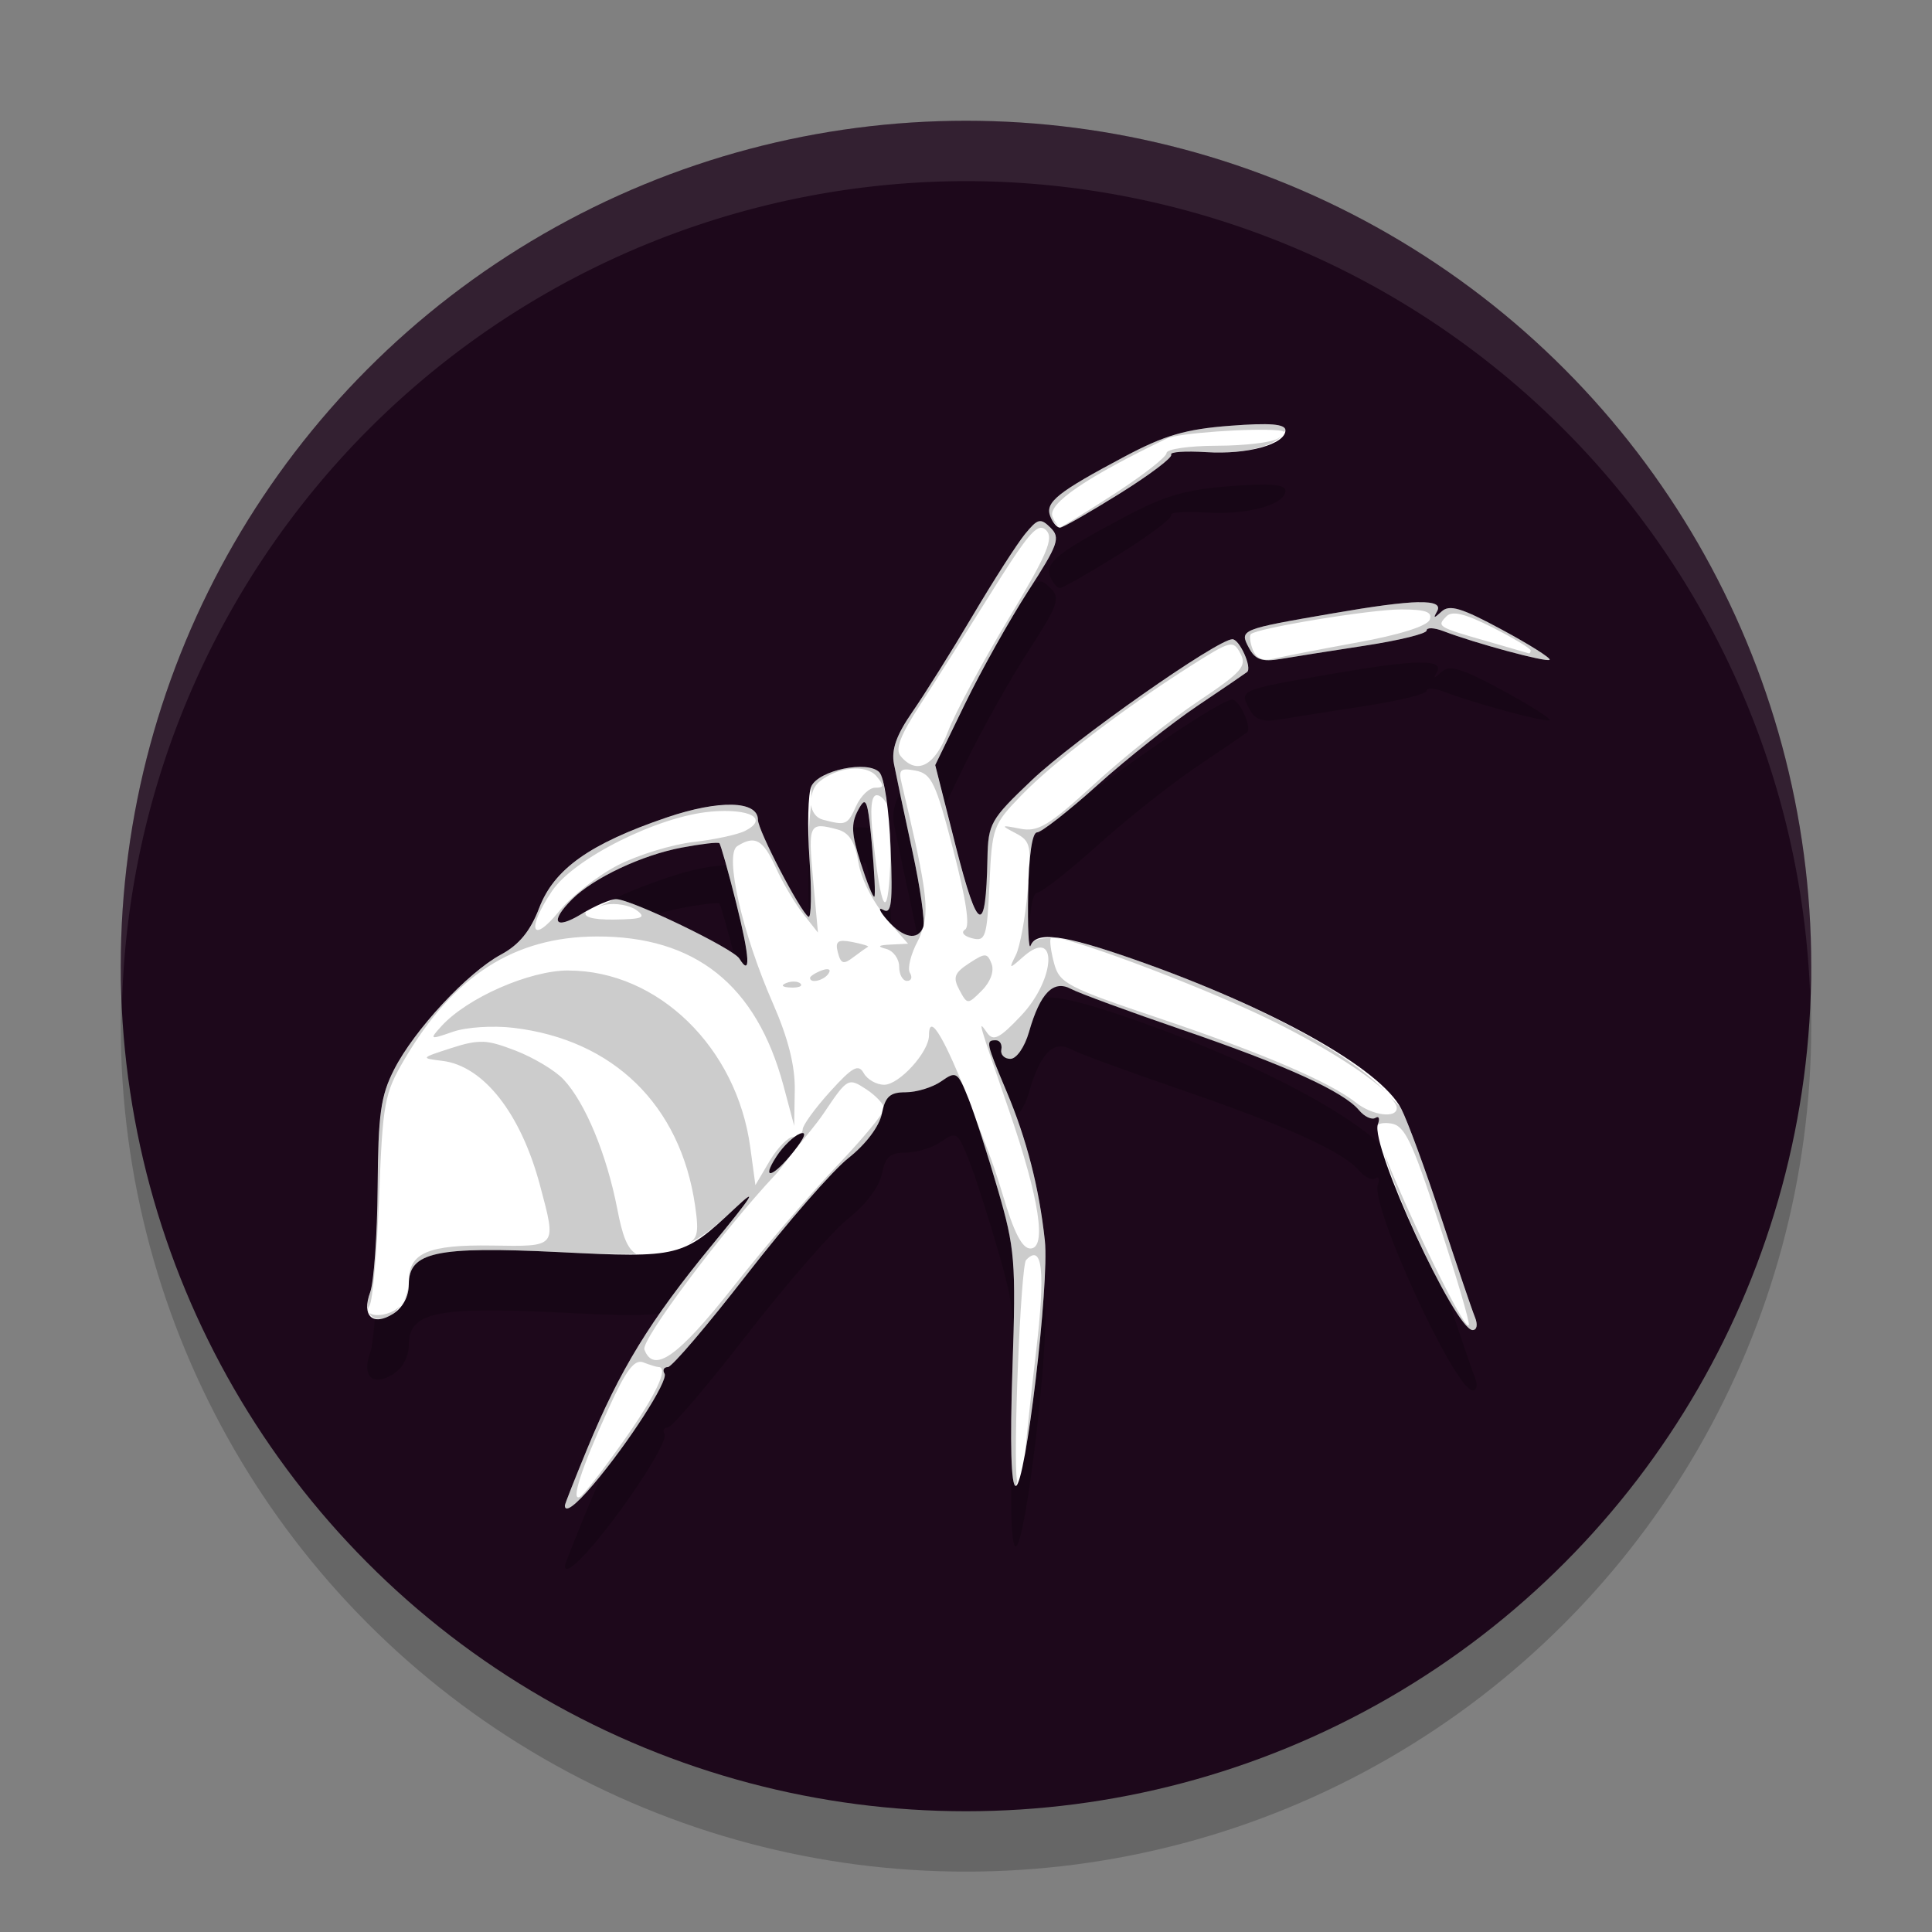 <svg width="32" height="32" version="1.1" xmlns="http://www.w3.org/2000/svg">
 <rect width="100%" height="100%" fill="#808080" stroke="none"/>
 <circle cx="16" cy="17" r="14" style="opacity:.2"/>
 <circle cx="16" cy="16" r="14" style="fill:#1d081b"/>
 <path d="M 16,2 A 14,14 0 0 0 2,16 14,14 0 0 0 2.022,16.586 14,14 0 0 1 16,3 14,14 0 0 1 29.979,16.414 14,14 0 0 0 30,16 14,14 0 0 0 16,2 Z" style="fill:#ffffff;opacity:.1"/>
 <path d="m21.079 8.031c-0.147-0.012-0.376-0.004-0.704 0.021-0.734 0.056-1.083 0.156-1.753 0.513-1.106 0.588-1.315 0.754-1.227 0.984 0.04 0.105 0.113 0.191 0.161 0.191 0.047 0 0.491-0.254 0.988-0.564 0.497-0.31 0.883-0.601 0.854-0.646-0.028-0.045 0.232-0.063 0.581-0.041 0.684 0.043 1.312-0.13 1.312-0.362 0-0.052-0.065-0.084-0.212-0.096zm-3.873 1.603c-0.059 0.015-0.123 0.083-0.229 0.212-0.131 0.16-0.522 0.769-0.868 1.354s-0.796 1.301-0.998 1.593c-0.264 0.381-0.35 0.624-0.304 0.861 0.035 0.182 0.172 0.83 0.304 1.439 0.132 0.609 0.213 1.177 0.181 1.261-0.088 0.232-0.333 0.186-0.595-0.113-0.129-0.147-0.16-0.225-0.068-0.171 0.136 0.08 0.159-0.105 0.123-1.019-0.025-0.633-0.106-1.179-0.188-1.261-0.199-0.199-0.995-0.034-1.125 0.232-0.056 0.116-0.069 0.661-0.031 1.213 0.038 0.552 0.029 0.979-0.017 0.95-0.136-0.084-0.837-1.431-0.837-1.606 0-0.319-0.641-0.335-1.514-0.038-1.271 0.433-1.862 0.852-2.109 1.497-0.146 0.382-0.332 0.611-0.632 0.772-0.554 0.298-1.435 1.246-1.771 1.904-0.224 0.439-0.264 0.741-0.273 1.955-0.006 0.79-0.063 1.57-0.123 1.733-0.146 0.395 0.041 0.57 0.379 0.359 0.158-0.099 0.26-0.288 0.26-0.485 0-0.539 0.446-0.637 2.492-0.537 1.993 0.098 2.046 0.086 2.909-0.725 0.4-0.376 0.302-0.219-0.379 0.608-1.03 1.252-1.528 2.068-2.068 3.377-0.202 0.49-0.369 0.912-0.369 0.937 0 0.13 0.174 8.13e-4 0.468-0.345 0.579-0.681 1.252-1.726 1.183-1.839-0.037-0.06-0.011-0.109 0.055-0.109 0.066 0 0.656-0.692 1.312-1.538 0.657-0.846 1.412-1.713 1.678-1.924 0.29-0.229 0.511-0.523 0.554-0.735 0.057-0.283 0.135-0.355 0.396-0.355 0.18 0 0.444-0.081 0.588-0.181 0.247-0.173 0.272-0.161 0.451 0.287 0.104 0.26 0.323 0.942 0.489 1.514 0.28 0.965 0.3 1.177 0.239 2.97-0.041 1.231-0.023 1.931 0.055 1.931 0.161 0 0.559-3.353 0.482-4.064-0.095-0.878-0.302-1.681-0.632-2.464-0.344-0.818-0.352-0.854-0.181-0.854 0.068 0 0.109 0.069 0.092 0.154-0.017 0.085 0.051 0.154 0.15 0.154 0.102 0 0.236-0.194 0.308-0.444 0.185-0.647 0.404-0.871 0.697-0.714 0.131 0.07 0.96 0.375 1.842 0.677 1.717 0.588 2.672 1.023 2.929 1.333 0.088 0.106 0.211 0.163 0.27 0.126 0.059-0.037 0.077 0.011 0.041 0.106-0.131 0.342 1.28 3.408 1.569 3.408 0.073 0 0.088-0.092 0.038-0.215-0.049-0.118-0.301-0.863-0.561-1.654-0.259-0.791-0.557-1.599-0.66-1.798-0.345-0.667-2.137-1.67-4.419-2.471-1.169-0.41-1.626-0.472-1.719-0.229-0.032 0.085-0.051-0.304-0.041-0.861 0.011-0.624 0.066-1.014 0.147-1.015 0.072-6.15e-4 0.528-0.357 1.012-0.793 0.484-0.436 1.229-1.024 1.654-1.309 0.425-0.285 0.79-0.535 0.813-0.554 0.088-0.069-0.124-0.543-0.243-0.543-0.249 0-2.618 1.664-3.322 2.334-0.686 0.652-0.723 0.718-0.735 1.299-0.026 1.288-0.156 1.243-0.52-0.185l-0.345-1.364 0.492-1.012c0.27-0.556 0.743-1.399 1.049-1.873 0.498-0.769 0.536-0.881 0.369-1.046-0.083-0.082-0.136-0.121-0.195-0.106zm6.286 1.34c-0.276 0.005-0.735 0.067-1.415 0.185-1.538 0.265-1.552 0.27-1.391 0.571 0.105 0.197 0.217 0.236 0.523 0.185 0.214-0.036 0.846-0.137 1.405-0.222 0.558-0.086 1.015-0.197 1.015-0.25 0-0.053 0.125-0.048 0.277 0.01 0.526 0.202 1.713 0.522 1.76 0.475 0.026-0.026-0.33-0.251-0.79-0.499-0.668-0.361-0.868-0.421-0.998-0.301-0.129 0.119-0.144 0.118-0.075-0.003 0.059-0.105-0.035-0.156-0.311-0.15zm-9.198 3.322c0.066-0.052 0.095 0.124 0.147 0.684 0.043 0.46 0.061 0.852 0.041 0.872-0.02 0.02-0.121-0.23-0.226-0.557-0.153-0.478-0.164-0.652-0.044-0.875 0.033-0.062 0.06-0.106 0.082-0.123zm-2.379 0.67c0.022 0.022 0.149 0.47 0.28 0.995 0.226 0.904 0.243 1.227 0.051 0.916-0.104-0.169-1.796-0.985-2.041-0.984-0.096 2.46e-4 -0.354 0.112-0.574 0.246-0.443 0.27-0.531 0.132-0.157-0.243 0.356-0.356 1.162-0.735 1.822-0.858 0.319-0.06 0.597-0.093 0.619-0.072zm1.333 4.812c0.121-0.047 0.087 0.055-0.099 0.291-0.345 0.437-0.557 0.496-0.284 0.079 0.107-0.164 0.28-0.33 0.383-0.369z" style="opacity:.2"/>
 <path d="m21.079 7.031c-0.147-0.012-0.376-0.004-0.704 0.021-0.734 0.056-1.083 0.156-1.753 0.513-1.106 0.588-1.315 0.754-1.227 0.984 0.04 0.105 0.113 0.191 0.161 0.191 0.047 0 0.491-0.254 0.988-0.564 0.497-0.31 0.883-0.601 0.854-0.646-0.028-0.045 0.232-0.063 0.581-0.041 0.684 0.043 1.312-0.13 1.312-0.362 0-0.052-0.065-0.084-0.212-0.096zm-3.873 1.603c-0.059 0.015-0.123 0.083-0.229 0.212-0.131 0.16-0.522 0.769-0.868 1.354s-0.796 1.301-0.998 1.593c-0.264 0.381-0.35 0.624-0.304 0.861 0.035 0.182 0.172 0.83 0.304 1.439 0.132 0.609 0.213 1.177 0.181 1.261-0.088 0.232-0.333 0.186-0.595-0.113-0.129-0.147-0.16-0.225-0.068-0.171 0.136 0.08 0.159-0.105 0.123-1.019-0.025-0.633-0.106-1.179-0.188-1.261-0.199-0.199-0.995-0.034-1.125 0.232-0.056 0.116-0.069 0.661-0.031 1.213 0.038 0.552 0.029 0.979-0.017 0.95-0.136-0.084-0.837-1.431-0.837-1.606 0-0.319-0.641-0.335-1.514-0.038-1.271 0.433-1.862 0.852-2.109 1.497-0.146 0.382-0.332 0.611-0.632 0.772-0.554 0.298-1.435 1.246-1.771 1.904-0.224 0.439-0.264 0.741-0.273 1.955-0.006 0.79-0.063 1.57-0.123 1.733-0.146 0.395 0.041 0.57 0.379 0.359 0.158-0.099 0.26-0.288 0.26-0.485 0-0.539 0.446-0.637 2.492-0.537 1.993 0.098 2.046 0.086 2.909-0.725 0.4-0.376 0.302-0.219-0.379 0.608-1.03 1.252-1.528 2.068-2.068 3.377-0.202 0.49-0.369 0.912-0.369 0.937 0 0.13 0.174 8.13e-4 0.468-0.345 0.579-0.681 1.252-1.726 1.183-1.839-0.037-0.06-0.011-0.109 0.055-0.109 0.066 0 0.656-0.692 1.312-1.538 0.657-0.846 1.412-1.713 1.678-1.924 0.29-0.229 0.511-0.523 0.554-0.735 0.057-0.283 0.135-0.355 0.396-0.355 0.18 0 0.444-0.081 0.588-0.181 0.247-0.173 0.272-0.161 0.451 0.287 0.104 0.26 0.323 0.942 0.489 1.514 0.28 0.965 0.3 1.177 0.239 2.97-0.041 1.231-0.023 1.931 0.055 1.931 0.161 0 0.559-3.353 0.482-4.064-0.095-0.878-0.302-1.681-0.632-2.464-0.344-0.818-0.352-0.854-0.181-0.854 0.068 0 0.109 0.069 0.092 0.154-0.017 0.085 0.051 0.154 0.15 0.154 0.102 0 0.236-0.194 0.308-0.444 0.185-0.647 0.404-0.871 0.697-0.714 0.131 0.07 0.96 0.375 1.842 0.677 1.717 0.588 2.672 1.023 2.929 1.333 0.088 0.106 0.211 0.163 0.27 0.126 0.059-0.037 0.077 0.011 0.041 0.106-0.131 0.342 1.28 3.408 1.569 3.408 0.073 0 0.088-0.092 0.038-0.215-0.049-0.118-0.301-0.863-0.561-1.654-0.259-0.791-0.557-1.599-0.66-1.798-0.345-0.667-2.137-1.67-4.419-2.471-1.169-0.41-1.626-0.472-1.719-0.229-0.032 0.085-0.051-0.304-0.041-0.861 0.011-0.624 0.066-1.014 0.147-1.015 0.072-6.15e-4 0.528-0.357 1.012-0.793 0.484-0.436 1.229-1.024 1.654-1.309 0.425-0.285 0.79-0.535 0.813-0.554 0.088-0.069-0.124-0.543-0.243-0.543-0.249 0-2.618 1.664-3.322 2.334-0.686 0.652-0.723 0.718-0.735 1.299-0.026 1.288-0.156 1.243-0.52-0.185l-0.345-1.364 0.492-1.012c0.27-0.556 0.743-1.399 1.049-1.873 0.498-0.769 0.536-0.881 0.369-1.046-0.083-0.082-0.136-0.121-0.195-0.106zm6.286 1.34c-0.276 0.006-0.735 0.067-1.415 0.185-1.538 0.265-1.552 0.27-1.391 0.571 0.105 0.197 0.217 0.236 0.523 0.185 0.214-0.036 0.846-0.137 1.405-0.222 0.558-0.086 1.015-0.197 1.015-0.25 0-0.053 0.125-0.048 0.277 0.01 0.526 0.202 1.713 0.522 1.76 0.475 0.026-0.026-0.33-0.251-0.79-0.499-0.668-0.361-0.868-0.421-0.998-0.301-0.129 0.119-0.144 0.118-0.075-0.003 0.059-0.105-0.035-0.156-0.311-0.15zm-9.198 3.322c0.066-0.052 0.095 0.124 0.147 0.684 0.043 0.46 0.061 0.852 0.041 0.872-0.02 0.02-0.121-0.23-0.226-0.557-0.153-0.478-0.164-0.652-0.044-0.875 0.033-0.062 0.06-0.106 0.082-0.123zm-2.379 0.67c0.022 0.022 0.149 0.47 0.28 0.995 0.226 0.904 0.243 1.227 0.051 0.916-0.104-0.169-1.796-0.985-2.041-0.984-0.096 2.46e-4 -0.354 0.112-0.574 0.246-0.443 0.27-0.531 0.132-0.157-0.243 0.356-0.356 1.162-0.735 1.822-0.858 0.319-0.06 0.597-0.093 0.619-0.072zm1.333 4.812c0.121-0.047 0.087 0.055-0.099 0.291-0.345 0.437-0.557 0.496-0.284 0.079 0.107-0.164 0.28-0.33 0.383-0.369z" style="fill:#ffffff"/>
 <path d="m21.079 7.031c-0.147-0.012-0.376-0.004-0.704 0.021-0.734 0.056-1.083 0.156-1.753 0.513-1.106 0.588-1.315 0.754-1.227 0.984 0.033 0.086 0.088 0.134 0.133 0.157-0.027-0.023-0.064-0.067-0.096-0.15-0.082-0.213 0.572-0.658 1.9-1.295 0.176-0.085 1.388-0.173 1.835-0.133 0.068 0.006 0.091 0.015 0.103 0.027 0.002-0.01 0.021-0.017 0.021-0.027 0-0.052-0.065-0.084-0.212-0.096zm0.157 0.174c-0.02 0.017-0.022 0.028-0.068 0.058-0.102 0.066-0.558 0.119-1.015 0.12-0.457 0.001-0.831 0.055-0.831 0.12 0 0.064-0.389 0.369-0.865 0.677-0.474 0.306-0.878 0.555-0.906 0.557 9.28e-4 6.39e-5 0.003 0.003 0.003 0.003 0.047 0 0.491-0.254 0.988-0.564 0.497-0.31 0.883-0.601 0.854-0.646-0.028-0.045 0.232-0.063 0.581-0.041 0.6 0.038 1.13-0.095 1.258-0.284zm-4.03 1.429c-0.059 0.015-0.123 0.083-0.229 0.212-0.131 0.16-0.522 0.769-0.868 1.354s-0.796 1.301-0.998 1.593c-0.264 0.381-0.35 0.624-0.304 0.861 0.035 0.182 0.172 0.83 0.304 1.439 0.132 0.607 0.212 1.171 0.181 1.258 0.098-0.336 0.019-0.794-0.359-2.382-0.053-0.222-0.02-0.253 0.232-0.205 0.264 0.05 0.335 0.201 0.622 1.306 0.214 0.825 0.283 1.274 0.198 1.326-0.072 0.045-0.025 0.108 0.113 0.144 0.226 0.059 0.25-0.011 0.291-0.902 0.042-0.935 0.057-0.979 0.533-1.47 0.537-0.553 1.694-1.437 2.796-2.136 0.67-0.425 0.706-0.435 0.827-0.208 0.111 0.208 0.026 0.307-0.701 0.793-0.457 0.305-1.229 0.921-1.716 1.367-0.759 0.696-0.935 0.8-1.23 0.742-0.323-0.064-0.328-0.057-0.075 0.075 0.25 0.131 0.265 0.205 0.198 0.957-0.04 0.448-0.127 0.924-0.195 1.06-0.119 0.237-0.114 0.238 0.12 0.031 0.576-0.511 0.549 0.356-0.031 0.971-0.362 0.384-0.463 0.432-0.567 0.284-0.154-0.217-0.162-0.246 0.373 1.312 0.495 1.442 0.62 2.263 0.345 2.263-0.137 0-0.274-0.268-0.458-0.892-0.17-0.575-0.338-0.964-0.509-1.412 0.113 0.31 0.284 0.834 0.431 1.34 0.28 0.965 0.3 1.177 0.239 2.97-0.041 1.231-0.023 1.931 0.055 1.931 0.006 0 0.017-0.073 0.024-0.082-0.001-0.005-0.002-0.004-0.003-0.01-0.069-0.373 0.062-3.561 0.15-3.654 0.273-0.286 0.323 0.185 0.164 1.531-0.084 0.708-0.152 1.357-0.178 1.651 0.175-0.984 0.382-2.971 0.325-3.5-0.095-0.878-0.302-1.681-0.632-2.464-0.344-0.818-0.352-0.854-0.181-0.854 0.068 0 0.109 0.069 0.092 0.154-0.017 0.085 0.051 0.154 0.15 0.154 0.102 0 0.236-0.194 0.308-0.444 0.185-0.647 0.404-0.871 0.697-0.714 0.131 0.07 0.96 0.375 1.842 0.677 1.717 0.588 2.672 1.023 2.929 1.333 0.088 0.106 0.211 0.163 0.27 0.126 0.059-0.037 0.077 0.011 0.041 0.106-1.59e-4 4.12e-4 1.52e-4 3e-3 0 0.003 0.036-0.021 0.097-0.038 0.215-0.021 0.229 0.033 0.349 0.284 0.793 1.641 0.288 0.88 0.513 1.643 0.499 1.695-0.046 0.169-1.053-1.929-1.405-2.851 0.267 0.919 1.227 2.939 1.466 2.939 0.073 0 0.088-0.092 0.038-0.215-0.049-0.118-0.301-0.863-0.561-1.654-0.259-0.791-0.557-1.599-0.66-1.798-0.038-0.073-0.157-0.162-0.229-0.243 0.092 0.093 0.157 0.174 0.157 0.229 0 0.179-0.406 0.126-0.677-0.089-0.433-0.342-1.556-0.823-3.254-1.395-1.542-0.519-1.657-0.581-1.747-0.919-0.053-0.2-0.076-0.385-0.051-0.41-0.18-0.004-0.301 0.028-0.338 0.126-0.032 0.085-0.051-0.304-0.041-0.861 0.011-0.624 0.066-1.014 0.147-1.015 0.072-6.15e-4 0.528-0.357 1.012-0.793 0.484-0.436 1.229-1.024 1.654-1.309 0.425-0.285 0.79-0.535 0.813-0.554 0.088-0.069-0.124-0.543-0.243-0.543-0.249 0-2.618 1.664-3.322 2.334-0.686 0.652-0.723 0.718-0.735 1.299-0.026 1.288-0.156 1.243-0.52-0.185l-0.345-1.364 0.492-1.012c0.27-0.556 0.743-1.399 1.049-1.873 0.498-0.769 0.536-0.881 0.369-1.046-0.083-0.082-0.136-0.121-0.195-0.106zm0.202 6.901c0.096-0.096 2.405 0.763 3.575 1.33 0.871 0.421 1.625 0.896 1.962 1.213-0.61-0.649-2.166-1.488-4.156-2.188-0.696-0.244-1.116-0.349-1.381-0.355zm-0.195-6.788c0.043-0.013 0.08 9.133e-4 0.113 0.034 0.133 0.133 0.024 0.392-0.625 1.473-0.433 0.721-0.885 1.56-1.001 1.866-0.217 0.569-0.516 0.725-0.783 0.403-0.094-0.113-0.006-0.343 0.325-0.851 0.249-0.382 0.781-1.225 1.186-1.873 0.455-0.729 0.657-1.013 0.786-1.053zm6.279 1.227c-0.276 0.006-0.735 0.067-1.415 0.185-1.538 0.265-1.552 0.27-1.391 0.571 0.105 0.197 0.217 0.236 0.523 0.185 0.214-0.036 0.846-0.137 1.405-0.222 0.558-0.086 1.015-0.197 1.015-0.25 0-0.053 0.125-0.048 0.277 0.01 0.526 0.202 1.713 0.522 1.76 0.475 0.026-0.026-0.33-0.251-0.79-0.499-0.668-0.361-0.868-0.421-0.998-0.301-0.129 0.119-0.144 0.118-0.075-0.003 0.059-0.105-0.035-0.156-0.311-0.15zm-0.287 0.12c0.409 0 0.525 0.042 0.475 0.171-0.04 0.105-0.503 0.25-1.196 0.376-0.622 0.113-1.248 0.235-1.391 0.27-0.174 0.043-0.288-6e-3 -0.342-0.147-0.045-0.116-0.06-0.234-0.034-0.26 0.1-0.1 1.98-0.41 2.488-0.41zm1.005 0.085c0.123 0.031 0.29 0.103 0.513 0.215 0.347 0.176 0.629 0.347 0.629 0.379 0 0.033-0.014 0.053-0.031 0.048-0.017-0.005-0.335-0.098-0.708-0.205-0.8-0.229-0.822-0.241-0.653-0.41 0.046-0.046 0.126-0.058 0.25-0.027zm-9.888 2.526c-0.314-0.025-0.785 0.118-0.882 0.318-0.009 0.019 0.004 0.161-0.003 0.202 0.011-0.101 0.045-0.204 0.133-0.277 0.299-0.248 0.779-0.294 0.947-0.092 0.133 0.16 0.129 0.191-0.021 0.191-0.099 0-0.241 0.138-0.318 0.308-0.142 0.313-0.167 0.321-0.547 0.222-0.116-0.03-0.179-0.129-0.198-0.243-0.025 0.229-0.053 0.492-0.024 0.902 0.038 0.552 0.029 0.979-0.017 0.95-0.136-0.084-0.837-1.431-0.837-1.606 0-0.319-0.641-0.335-1.514-0.038-1.271 0.433-1.862 0.852-2.109 1.497-0.146 0.382-0.332 0.611-0.632 0.772-0.554 0.298-1.435 1.246-1.771 1.904-0.224 0.439-0.264 0.741-0.273 1.955-0.006 0.79-0.063 1.57-0.123 1.733-0.056 0.151-0.052 0.258-0.021 0.335-0.021-0.026-0.024-0.062 0.007-0.109 0.055-0.085 0.126-0.901 0.161-1.815 0.058-1.546 0.088-1.704 0.414-2.259 0.817-1.395 1.825-2.04 3.189-2.044 1.632-0.005 2.645 0.802 3.093 2.468l0.178 0.667 0.01-0.595c0.005-0.405-0.112-0.861-0.362-1.432-0.511-1.164-0.806-2.468-0.591-2.604 0.293-0.186 0.428-0.111 0.639 0.355 0.115 0.254 0.32 0.6 0.455 0.769l0.243 0.308-0.082-0.892c-0.083-0.909-0.066-0.943 0.403-0.817 0.197 0.053 0.291 0.2 0.352 0.561 0.04 0.237 0.193 0.545 0.366 0.783-8e-3 -0.026 0.002-0.035 0.044-0.01 0.136 0.08 0.159-0.105 0.123-1.019-0.004-0.106-0.017-0.181-0.024-0.28 0.008 0.194 0.026 0.314 0.014 0.581-0.042 0.933-0.151 0.749-0.284-0.475-0.052-0.48-0.031-0.708 0.062-0.708 0.063 0 0.125 0.071 0.167 0.144-0.036-0.27-0.077-0.477-0.123-0.523-0.05-0.05-0.138-0.077-0.243-0.085zm-0.027 0.591c0.066-0.052 0.095 0.124 0.147 0.684 0.043 0.46 0.061 0.852 0.041 0.872-0.02 0.02-0.121-0.23-0.226-0.557-0.153-0.478-0.164-0.652-0.044-0.875 0.033-0.062 0.06-0.106 0.082-0.123zm-2.526 0.147c0.656-0.056 0.968 0.116 0.574 0.318-0.12 0.062-0.504 0.145-0.854 0.185-0.35 0.039-0.91 0.21-1.244 0.379-0.334 0.169-0.781 0.518-0.991 0.776-0.453 0.555-0.537 0.29-0.109-0.345 0.365-0.542 1.76-1.238 2.625-1.312zm0.147 0.523c0.022 0.022 0.149 0.47 0.28 0.995 0.226 0.904 0.243 1.227 0.051 0.916-0.104-0.169-1.796-0.985-2.041-0.984-0.05 1.29e-4 -0.19 0.081-0.301 0.13 0.044-0.012 0.065-0.027 0.123-0.038 0.17-0.033 0.402 0.008 0.513 0.089 0.168 0.123 0.107 0.15-0.369 0.157-0.381 0.006-0.527-0.055-0.458-0.126-0.032 0.018-0.051 0.015-0.082 0.034-0.443 0.27-0.531 0.132-0.157-0.243 0.356-0.356 1.162-0.735 1.822-0.858 0.319-0.06 0.597-0.093 0.619-0.072zm2.71 1.172c0.017 0.021 0.028 0.053 0.044 0.072l0.027 0.031c-0.041-0.046-0.051-0.072-0.072-0.103zm0.072 0.103 0.342 0.39-0.287 0.014c-0.209 0.01-0.23 0.031-0.075 0.072 0.118 0.031 0.215 0.164 0.215 0.294 0 0.13 0.058 0.236 0.13 0.236 0.072 0 0.093-0.06 0.048-0.133-0.045-0.073 0.015-0.314 0.133-0.533 0.04-0.073 0.059-0.145 0.082-0.219-0.091 0.22-0.33 0.174-0.588-0.12zm-0.81 0.362c-0.035 0.026-0.035 0.082-0.01 0.174 0.05 0.19 0.093 0.202 0.26 0.075 0.11-0.084 0.219-0.16 0.239-0.171 0.02-0.011-0.1-0.047-0.263-0.079-0.12-0.023-0.191-0.026-0.226 0zm2.423 0.222c-0.05-0.001-0.126 0.042-0.26 0.13-0.245 0.16-0.271 0.234-0.161 0.441 0.132 0.246 0.137 0.246 0.373 0.01 0.142-0.142 0.207-0.321 0.161-0.441-0.035-0.092-0.062-0.139-0.113-0.14zm-2.587 0.232c-0.021-0.009-0.061-0.004-0.116 0.017-0.105 0.04-0.191 0.096-0.191 0.123 1e-6 0.1 0.235 0.042 0.308-0.075 0.022-0.035 0.021-0.056 0-0.065zm-4.307 0.017c-0.643-0.002-1.68 0.452-2.109 0.926-0.199 0.22-0.19 0.223 0.195 0.089 0.221-0.077 0.667-0.105 1.001-0.065 1.654 0.196 2.765 1.279 3.008 2.939 0.073 0.496 0.04 0.573-0.188 0.67 0.269-0.112 0.496-0.288 0.848-0.619 0.4-0.376 0.302-0.219-0.379 0.608-1.03 1.252-1.528 2.068-2.068 3.377-0.202 0.49-0.369 0.912-0.369 0.937 0 0.13 0.174 8.13e-4 0.468-0.345 0.579-0.681 1.252-1.726 1.183-1.839-0.037-0.06-0.011-0.109 0.055-0.109s0.656-0.692 1.312-1.538 1.412-1.713 1.678-1.924c0.29-0.229 0.511-0.523 0.554-0.735 0.007-0.034 0.023-0.04 0.031-0.068-0.01 0.075-0.346 0.482-0.769 0.926-0.43 0.45-1.209 1.357-1.729 2.017-0.913 1.156-1.312 1.436-1.466 1.032-0.06-0.157 1.299-1.97 2.181-2.909 0.08-0.085 0.185-0.24 0.287-0.366-0.337 0.42-0.543 0.479-0.273 0.068 0.107-0.164 0.28-0.33 0.383-0.369 0.117-0.045 0.082 0.054-0.089 0.273 0.175-0.217 0.357-0.425 0.489-0.622 0.386-0.575 0.4-0.581 0.697-0.386 0.164 0.108 0.294 0.25 0.297 0.318 0.057-0.189 0.137-0.27 0.359-0.27 0.18 0 0.444-0.081 0.588-0.181 0.234-0.164 0.276-0.134 0.431 0.246-0.343-0.857-0.636-1.434-0.636-1.005 0 0.274-0.493 0.817-0.742 0.817-0.127 0-0.279-0.086-0.338-0.191-0.089-0.159-0.186-0.107-0.561 0.308-0.249 0.275-0.451 0.555-0.451 0.622s-0.069 0.123-0.154 0.123c-0.085 4.29e-4 -0.262 0.18-0.393 0.4l-0.236 0.4-0.085-0.625c-0.223-1.655-1.528-2.925-3.008-2.929zm3.606 0.208c-0.098 0.039-0.068 0.069 0.075 0.075 0.13 0.005 0.202-0.024 0.161-0.065-0.041-0.041-0.147-0.046-0.236-0.01zm-5.024 0.974c-0.149-0.005-0.295 0.029-0.523 0.103-0.511 0.165-0.514 0.168-0.15 0.212 0.683 0.083 1.3 0.871 1.617 2.058 0.277 1.04 0.295 1.018-0.8 1.001-1.049-0.016-1.371 0.122-1.371 0.588 0 0.147-0.066 0.336-0.147 0.417 0.083-0.102 0.147-0.222 0.147-0.359 0-0.539 0.446-0.637 2.492-0.537 0.569 0.028 0.958 0.037 1.275 0.031-0.154-0.088-0.232-0.316-0.314-0.742-0.176-0.909-0.532-1.767-0.892-2.15-0.142-0.151-0.503-0.365-0.8-0.479-0.236-0.09-0.385-0.138-0.533-0.144zm-1.374 4.378c-0.15 0.15-0.43 0.185-0.509 0.109 0.054 0.118 0.192 0.145 0.396 0.017 0.048-0.03 0.076-0.082 0.113-0.126zm4.573-0.943c-0.038 0.014-0.064 0.019-0.099 0.031 0.033-0.007 0.068-0.022 0.099-0.031zm-0.54 1.876c0.108 0.041 0.218 0.075 0.246 0.075 0.178 0-0.029 0.447-0.561 1.203-0.337 0.479-0.666 0.903-0.731 0.943-0.169 0.105 0.01-0.453 0.465-1.453 0.293-0.645 0.431-0.827 0.581-0.769z" style="opacity:.2"/>
</svg>
